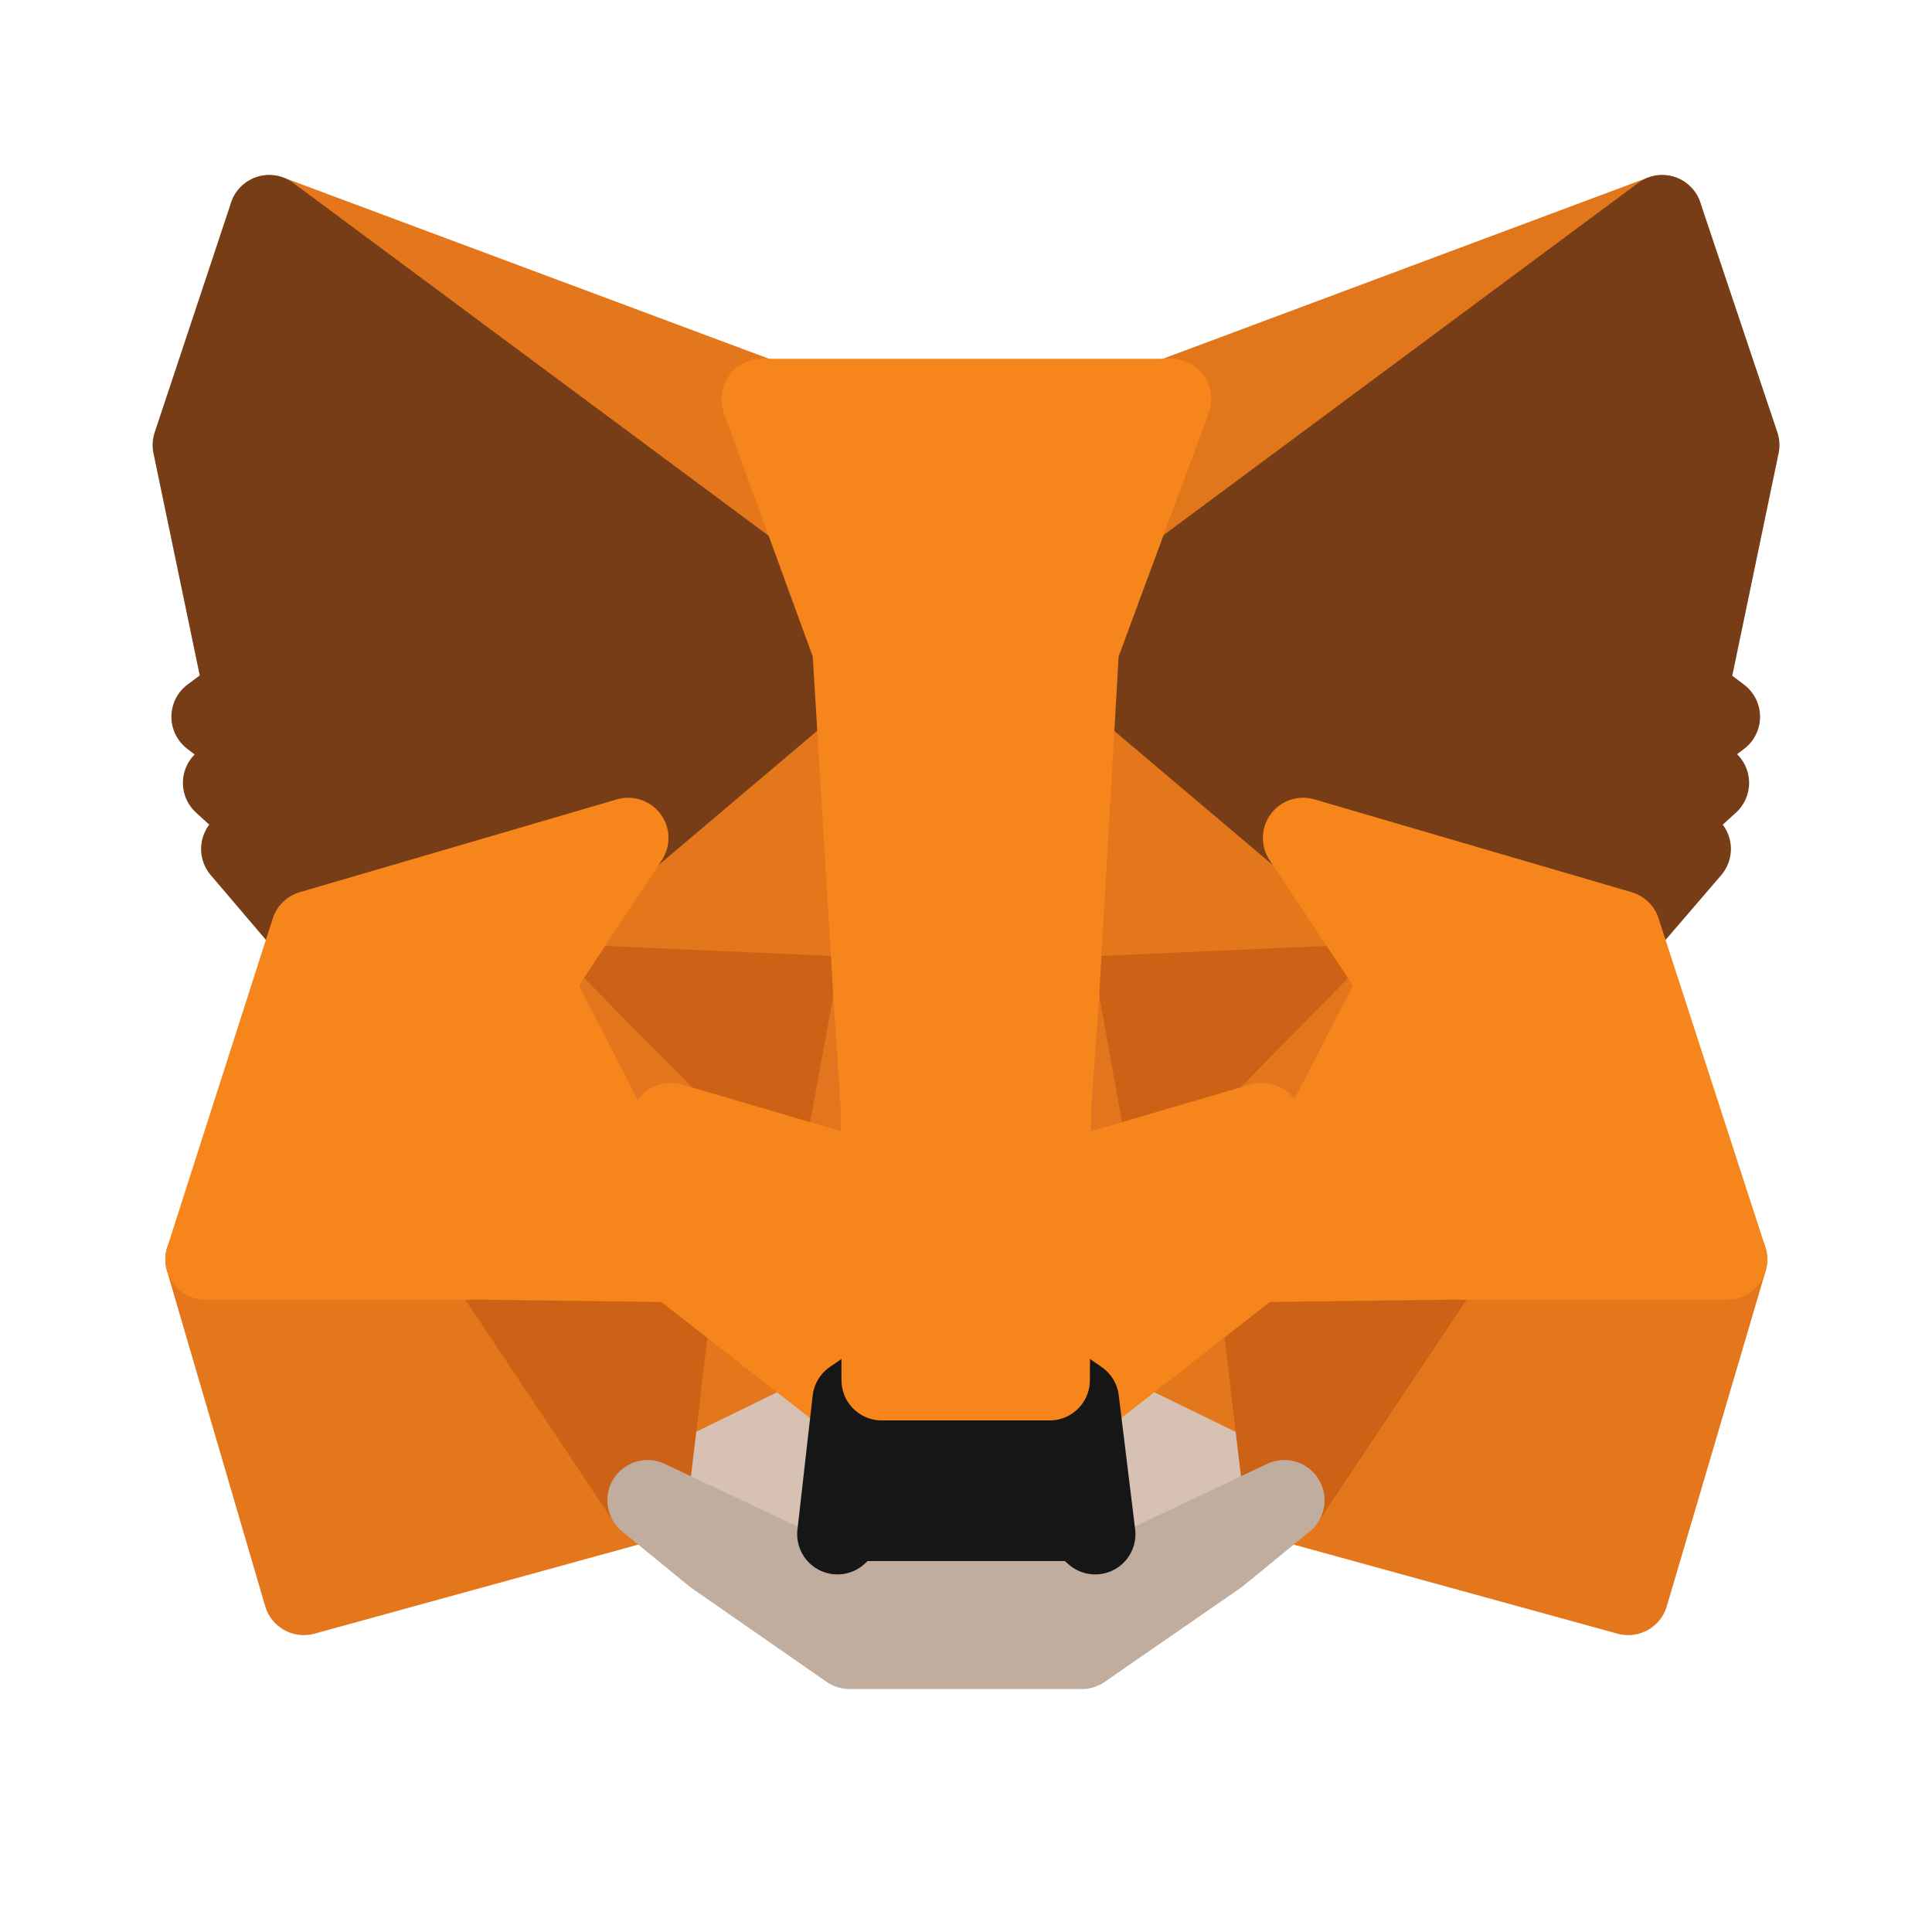<svg width="24" height="24" viewBox="0 0 24 24" fill="none" xmlns="http://www.w3.org/2000/svg">
    <path d="M20.648 2.674L13.152 8.241L14.538 4.956L20.648 2.674Z" fill="#E2761B" stroke="#E2761B" stroke-linecap="round" stroke-linejoin="round"/>
    <path d="M3.345 2.674L10.78 8.293L9.461 4.956L3.345 2.674Z" fill="#E4761B" stroke="#E4761B" stroke-linecap="round" stroke-linejoin="round"/>
    <path d="M17.951 15.578L15.955 18.637L20.226 19.812L21.454 15.646L17.951 15.578Z" fill="#E4761B" stroke="#E4761B" stroke-linecap="round" stroke-linejoin="round"/>
    <path d="M2.554 15.646L3.774 19.812L8.045 18.637L6.049 15.578L2.554 15.646Z" fill="#E4761B" stroke="#E4761B" stroke-linecap="round" stroke-linejoin="round"/>
    <path d="M7.804 10.411L6.614 12.211L10.855 12.399L10.705 7.842L7.804 10.411Z" fill="#E4761B" stroke="#E4761B" stroke-linecap="round" stroke-linejoin="round"/>
    <path d="M16.188 10.411L13.25 7.789L13.152 12.399L17.386 12.211L16.188 10.411Z" fill="#E4761B" stroke="#E4761B" stroke-linecap="round" stroke-linejoin="round"/>
    <path d="M8.045 18.636L10.591 17.393L8.391 15.676L8.045 18.636Z" fill="#E4761B" stroke="#E4761B" stroke-linecap="round" stroke-linejoin="round"/>
    <path d="M13.401 17.393L15.955 18.636L15.601 15.676L13.401 17.393Z" fill="#E4761B" stroke="#E4761B" stroke-linecap="round" stroke-linejoin="round"/>
    <path d="M15.954 18.637L13.4 17.394L13.604 19.058L13.581 19.759L15.954 18.637Z" fill="#D7C1B3" stroke="#D7C1B3" stroke-linecap="round" stroke-linejoin="round"/>
    <path d="M8.045 18.637L10.418 19.759L10.403 19.058L10.591 17.394L8.045 18.637Z" fill="#D7C1B3" stroke="#D7C1B3" stroke-linecap="round" stroke-linejoin="round"/>
    <path d="M10.455 14.576L8.331 13.951L9.83 13.266L10.455 14.576Z" fill="#233447" stroke="#233447" stroke-linecap="round" stroke-linejoin="round"/>
    <path d="M13.537 14.576L14.162 13.266L15.669 13.951L13.537 14.576Z" fill="#233447" stroke="#233447" stroke-linecap="round" stroke-linejoin="round"/>
    <path d="M8.045 18.637L8.407 15.578L6.049 15.646L8.045 18.637Z" fill="#CD6116" stroke="#CD6116" stroke-linecap="round" stroke-linejoin="round"/>
    <path d="M15.593 15.578L15.954 18.637L17.951 15.646L15.593 15.578Z" fill="#CD6116" stroke="#CD6116" stroke-linecap="round" stroke-linejoin="round"/>
    <path d="M17.386 12.211L13.152 12.399L13.544 14.576L14.169 13.266L15.676 13.951L17.386 12.211Z" fill="#CD6116" stroke="#CD6116" stroke-linecap="round" stroke-linejoin="round"/>
    <path d="M8.332 13.951L9.838 13.266L10.456 14.576L10.855 12.399L6.614 12.211L8.332 13.951Z" fill="#CD6116" stroke="#CD6116" stroke-linecap="round" stroke-linejoin="round"/>
    <path d="M6.614 12.211L8.392 15.676L8.332 13.951L6.614 12.211Z" fill="#E4751F" stroke="#E4751F" stroke-linecap="round" stroke-linejoin="round"/>
    <path d="M15.677 13.951L15.602 15.676L17.387 12.211L15.677 13.951Z" fill="#E4751F" stroke="#E4751F" stroke-linecap="round" stroke-linejoin="round"/>
    <path d="M10.855 12.399L10.456 14.576L10.953 17.145L11.066 13.763L10.855 12.399Z" fill="#E4751F" stroke="#E4751F" stroke-linecap="round" stroke-linejoin="round"/>
    <path d="M13.153 12.399L12.949 13.755L13.04 17.145L13.544 14.576L13.153 12.399Z" fill="#E4751F" stroke="#E4751F" stroke-linecap="round" stroke-linejoin="round"/>
    <path d="M13.544 14.576L13.039 17.145L13.401 17.394L15.6 15.676L15.676 13.951L13.544 14.576Z" fill="#F6851B" stroke="#F6851B" stroke-linecap="round" stroke-linejoin="round"/>
    <path d="M8.331 13.951L8.391 15.676L10.591 17.394L10.953 17.145L10.455 14.576L8.331 13.951Z" fill="#F6851B" stroke="#F6851B" stroke-linecap="round" stroke-linejoin="round"/>
    <path d="M13.582 19.759L13.604 19.059L13.416 18.893H10.576L10.403 19.059L10.418 19.759L8.045 18.637L8.874 19.315L10.553 20.482H13.438L15.126 19.315L15.954 18.637L13.582 19.759Z" fill="#C0AD9E" stroke="#C0AD9E" stroke-linecap="round" stroke-linejoin="round"/>
    <path d="M13.401 17.393L13.04 17.145H10.953L10.592 17.393L10.403 19.058L10.577 18.892H13.416L13.605 19.058L13.401 17.393Z" fill="#161616" stroke="#161616" stroke-linecap="round" stroke-linejoin="round"/>
    <path d="M20.965 8.602L21.605 5.529L20.648 2.674L13.401 8.052L16.189 10.41L20.128 11.563L21.002 10.546L20.625 10.275L21.228 9.725L20.761 9.363L21.364 8.904L20.965 8.602Z" fill="#763D16" stroke="#763D16" stroke-linecap="round" stroke-linejoin="round"/>
    <path d="M2.396 5.529L3.036 8.602L2.629 8.904L3.232 9.363L2.772 9.725L3.375 10.275L2.998 10.546L3.864 11.563L7.804 10.41L10.591 8.052L3.345 2.674L2.396 5.529Z" fill="#763D16" stroke="#763D16" stroke-linecap="round" stroke-linejoin="round"/>
    <path d="M20.128 11.563L16.188 10.41L17.386 12.21L15.601 15.676L17.951 15.646H21.454L20.128 11.563Z" fill="#F6851B" stroke="#F6851B" stroke-linecap="round" stroke-linejoin="round"/>
    <path d="M7.804 10.41L3.864 11.563L2.554 15.646H6.049L8.392 15.676L6.614 12.21L7.804 10.41Z" fill="#F6851B" stroke="#F6851B" stroke-linecap="round" stroke-linejoin="round"/>
    <path d="M13.152 12.4L13.401 8.053L14.546 4.957H9.461L10.591 8.053L10.854 12.4L10.945 13.771L10.953 17.145H13.039L13.054 13.771L13.152 12.4Z" fill="#F6851B" stroke="#F6851B" stroke-linecap="round" stroke-linejoin="round"/>
</svg>
